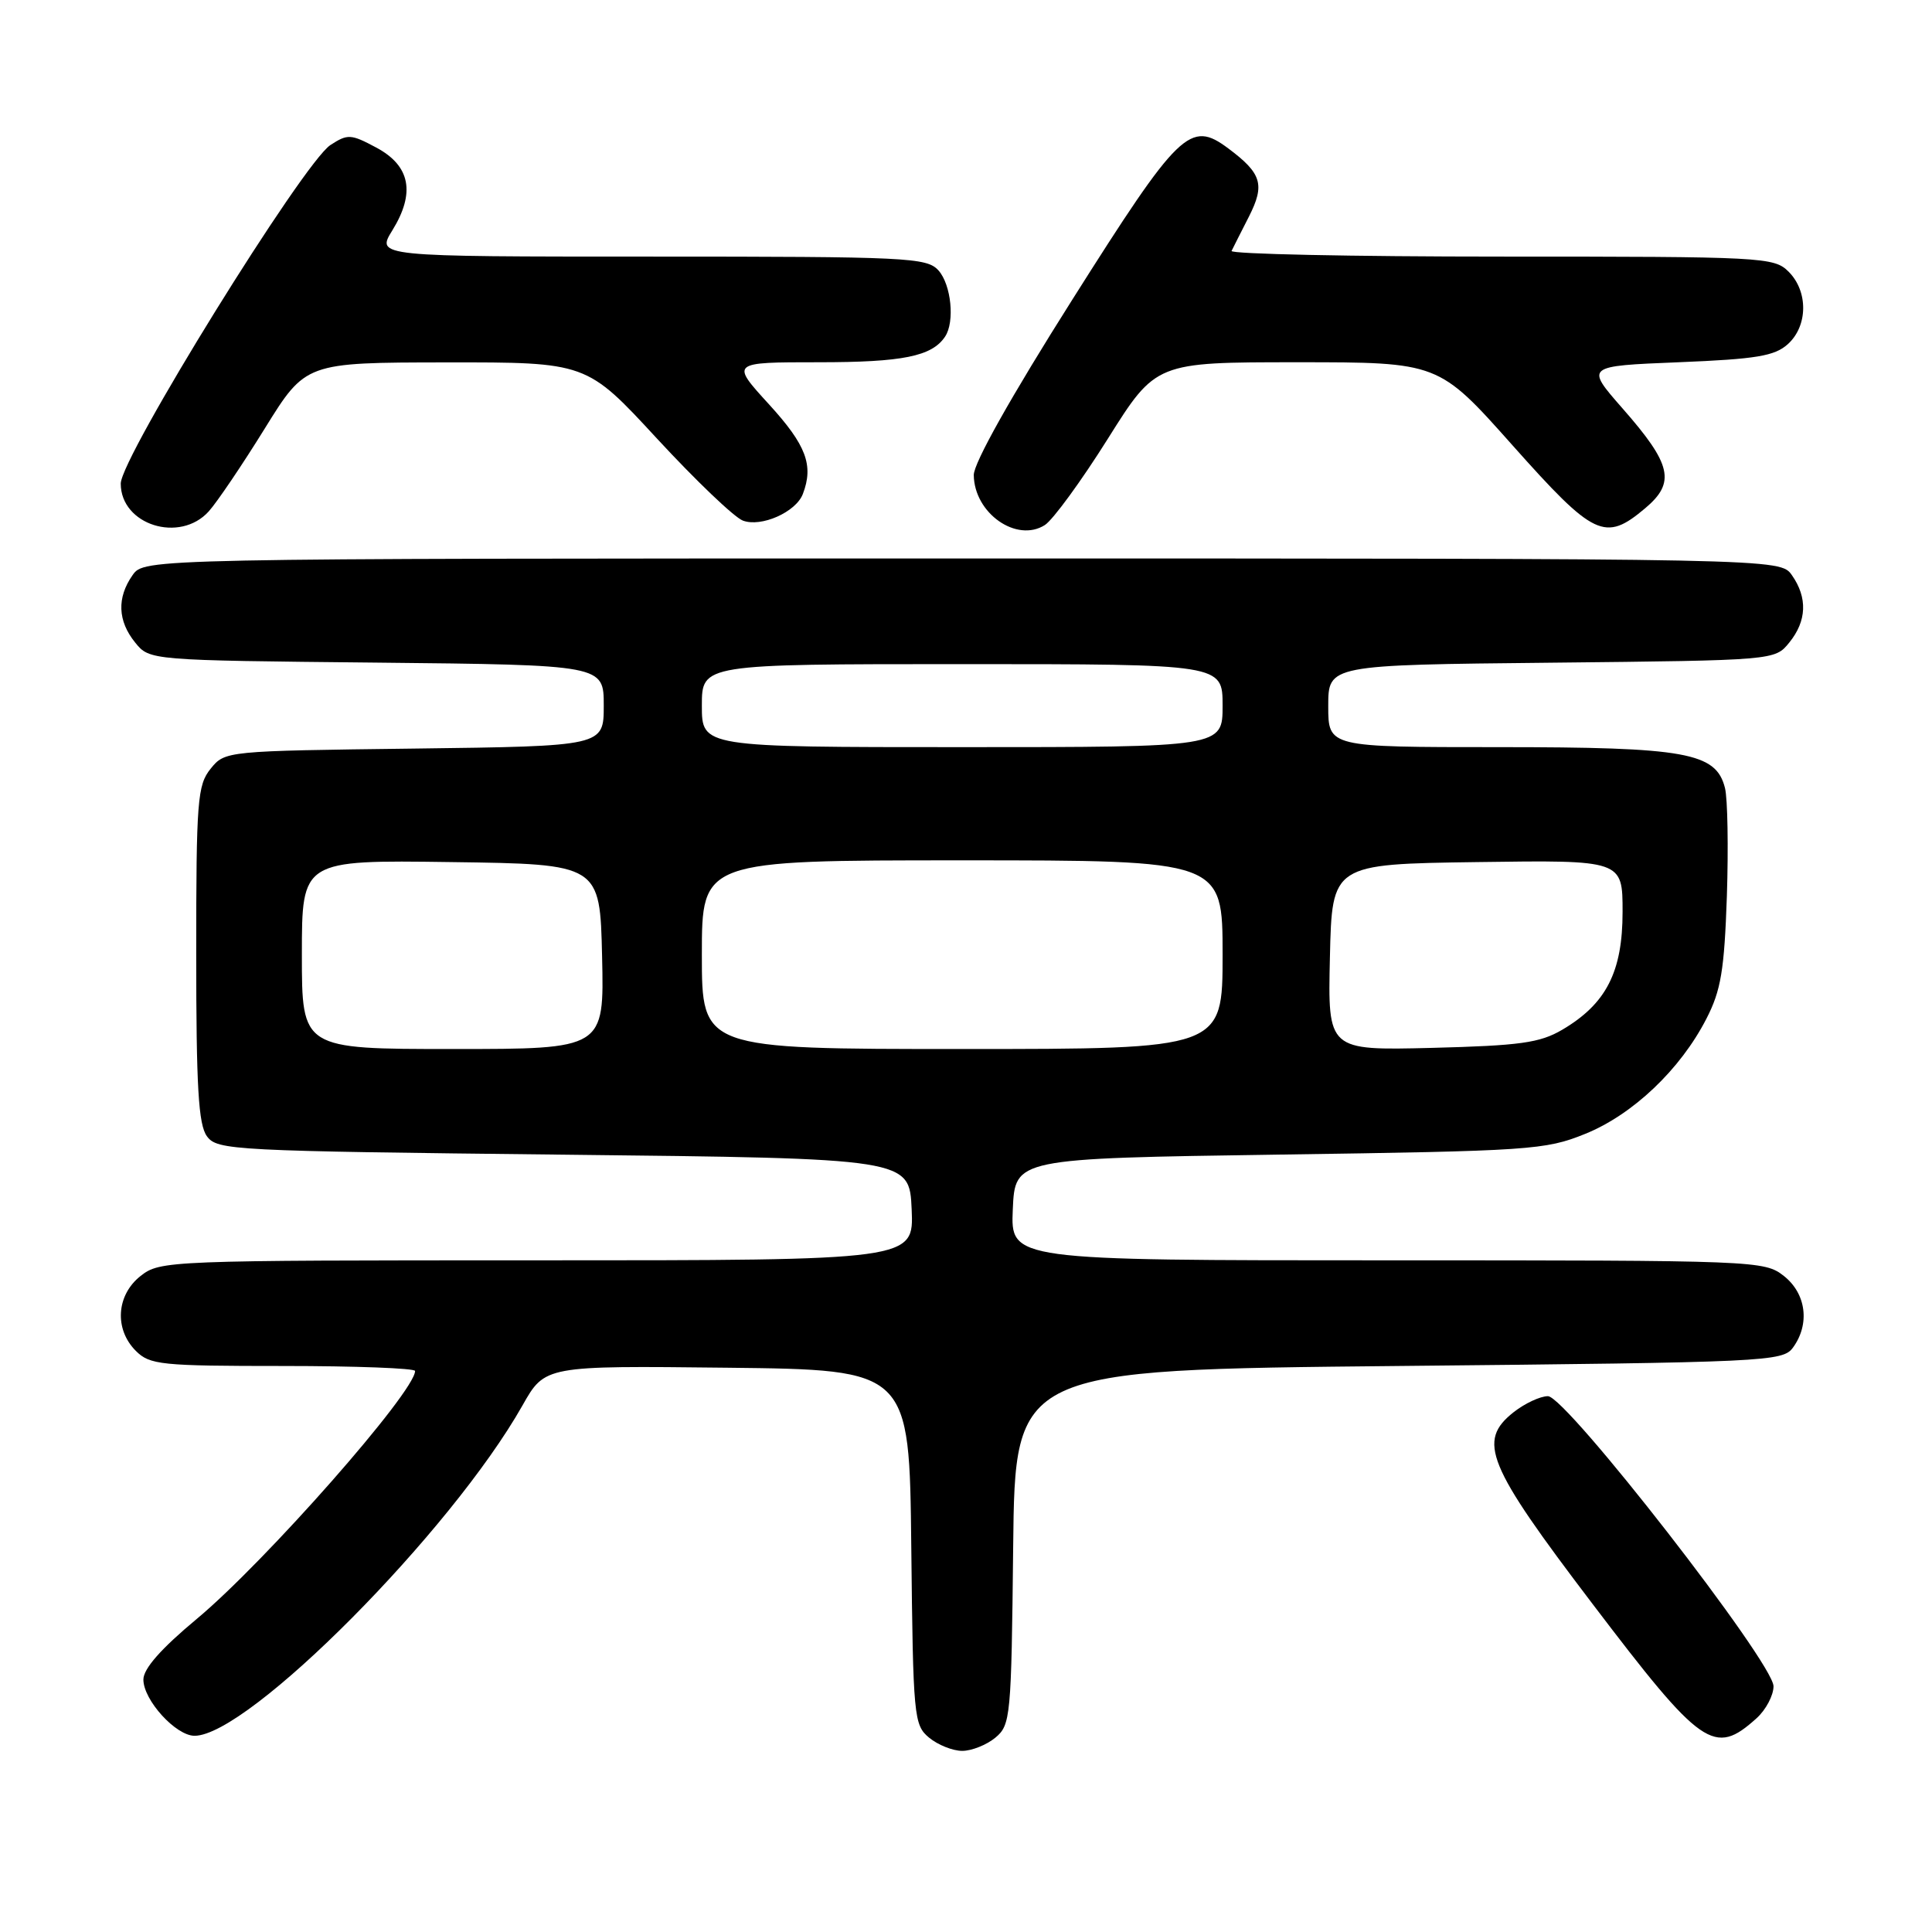 <?xml version="1.0" encoding="UTF-8" standalone="no"?>
<!DOCTYPE svg PUBLIC "-//W3C//DTD SVG 1.1//EN" "http://www.w3.org/Graphics/SVG/1.1/DTD/svg11.dtd" >
<svg xmlns="http://www.w3.org/2000/svg" xmlns:xlink="http://www.w3.org/1999/xlink" version="1.1" viewBox="0 0 256 256">
 <g >
 <path fill="currentColor"
d=" M 131.89 230.25 C 133.91 228.57 134.01 227.54 134.25 205.00 C 134.50 181.50 134.50 181.50 185.33 181.00 C 234.19 180.52 236.22 180.42 237.58 178.56 C 239.85 175.45 239.34 171.41 236.37 169.07 C 233.78 167.04 232.80 167.00 183.82 167.00 C 133.91 167.00 133.91 167.00 134.20 160.25 C 134.50 153.50 134.50 153.50 169.50 152.99 C 202.78 152.51 204.77 152.38 210.03 150.25 C 216.35 147.70 222.65 141.72 226.10 135.00 C 228.04 131.24 228.48 128.57 228.82 118.74 C 229.03 112.27 228.92 105.83 228.57 104.42 C 227.39 99.71 223.44 99.00 198.53 99.00 C 176.00 99.00 176.00 99.00 176.00 93.56 C 176.00 88.11 176.00 88.11 205.59 87.81 C 235.18 87.50 235.18 87.50 237.09 85.14 C 239.41 82.28 239.53 79.20 237.44 76.22 C 235.89 74.00 235.89 74.00 127.50 74.00 C 19.11 74.00 19.11 74.00 17.56 76.22 C 15.47 79.20 15.59 82.28 17.91 85.14 C 19.82 87.50 19.82 87.50 49.91 87.80 C 80.00 88.11 80.00 88.11 80.00 93.49 C 80.00 98.87 80.00 98.87 54.91 99.19 C 29.92 99.50 29.81 99.51 27.91 101.86 C 26.16 104.03 26.00 106.06 26.00 126.42 C 26.00 144.01 26.29 149.02 27.42 150.56 C 28.78 152.42 30.76 152.52 74.67 153.00 C 120.50 153.50 120.50 153.50 120.80 160.25 C 121.09 167.00 121.09 167.00 71.18 167.00 C 22.20 167.00 21.22 167.04 18.63 169.07 C 15.41 171.61 15.12 176.12 18.00 179.00 C 19.85 180.85 21.33 181.00 37.50 181.00 C 47.12 181.00 55.00 181.30 55.00 181.66 C 55.00 184.41 35.18 206.92 26.09 214.50 C 21.33 218.46 19.00 221.11 19.00 222.55 C 19.00 225.28 23.30 230.00 25.78 230.00 C 32.92 230.00 59.77 202.96 69.23 186.23 C 72.21 180.96 72.21 180.96 96.36 181.23 C 120.50 181.50 120.50 181.50 120.75 205.00 C 120.99 227.54 121.09 228.57 123.11 230.25 C 124.27 231.21 126.25 232.00 127.50 232.00 C 128.75 232.00 130.73 231.21 131.89 230.25 Z  M 232.75 227.68 C 233.99 226.56 235.00 224.65 235.00 223.44 C 235.00 220.33 207.53 185.00 205.11 185.00 C 204.10 185.00 202.06 185.95 200.58 187.11 C 195.71 190.95 196.98 194.06 211.00 212.50 C 225.52 231.61 227.14 232.73 232.75 227.68 Z  M 146.78 58.16 C 153.16 48.00 153.16 48.00 171.89 48.00 C 190.62 48.00 190.62 48.00 200.41 59.00 C 211.23 71.15 212.66 71.84 217.99 67.35 C 222.06 63.93 221.52 61.54 214.97 54.09 C 210.07 48.50 210.07 48.50 222.43 48.00 C 232.74 47.58 235.15 47.18 236.90 45.60 C 239.57 43.18 239.61 38.61 237.00 36.00 C 235.07 34.07 233.67 34.00 198.92 34.00 C 179.07 34.00 163.00 33.66 163.19 33.25 C 163.39 32.84 164.42 30.79 165.49 28.70 C 167.64 24.46 167.19 22.98 162.76 19.67 C 157.69 15.89 156.28 17.25 142.09 39.70 C 133.95 52.57 129.01 61.37 129.03 62.95 C 129.09 68.01 134.71 71.95 138.45 69.57 C 139.52 68.88 143.27 63.75 146.78 58.16 Z  M 27.67 67.75 C 28.78 66.51 32.12 61.57 35.09 56.77 C 40.50 48.04 40.50 48.04 59.11 48.02 C 77.72 48.00 77.72 48.00 87.04 58.10 C 92.17 63.65 97.29 68.55 98.43 68.98 C 100.86 69.90 105.46 67.86 106.38 65.46 C 107.84 61.65 106.83 58.98 101.90 53.58 C 96.80 48.00 96.80 48.00 108.47 48.00 C 119.62 48.00 123.49 47.22 125.23 44.60 C 126.54 42.64 126.04 37.71 124.35 35.83 C 122.80 34.12 120.28 34.00 86.26 34.00 C 49.84 34.00 49.84 34.00 51.99 30.52 C 55.06 25.55 54.37 21.97 49.87 19.56 C 46.49 17.75 46.07 17.73 43.78 19.22 C 40.17 21.59 16.00 60.61 16.00 64.08 C 16.00 69.56 23.84 72.02 27.67 67.75 Z  M 40.00 126.48 C 40.00 113.96 40.00 113.96 59.75 114.23 C 79.50 114.50 79.50 114.50 79.78 126.75 C 80.06 139.00 80.06 139.00 60.03 139.00 C 40.00 139.00 40.00 139.00 40.00 126.48 Z  M 93.00 126.50 C 93.00 114.00 93.00 114.00 127.50 114.00 C 162.00 114.00 162.00 114.00 162.00 126.50 C 162.00 139.00 162.00 139.00 127.50 139.00 C 93.00 139.00 93.00 139.00 93.00 126.50 Z  M 176.22 126.85 C 176.50 114.50 176.50 114.50 195.75 114.23 C 215.00 113.96 215.00 113.96 215.00 120.83 C 215.00 128.78 212.83 133.02 207.00 136.45 C 204.03 138.19 201.42 138.55 189.72 138.85 C 175.94 139.19 175.94 139.19 176.22 126.85 Z  M 93.00 93.50 C 93.00 88.00 93.00 88.00 127.50 88.00 C 162.00 88.00 162.00 88.00 162.00 93.50 C 162.00 99.00 162.00 99.00 127.50 99.00 C 93.00 99.00 93.00 99.00 93.00 93.50 Z "/>
</g>
</svg>